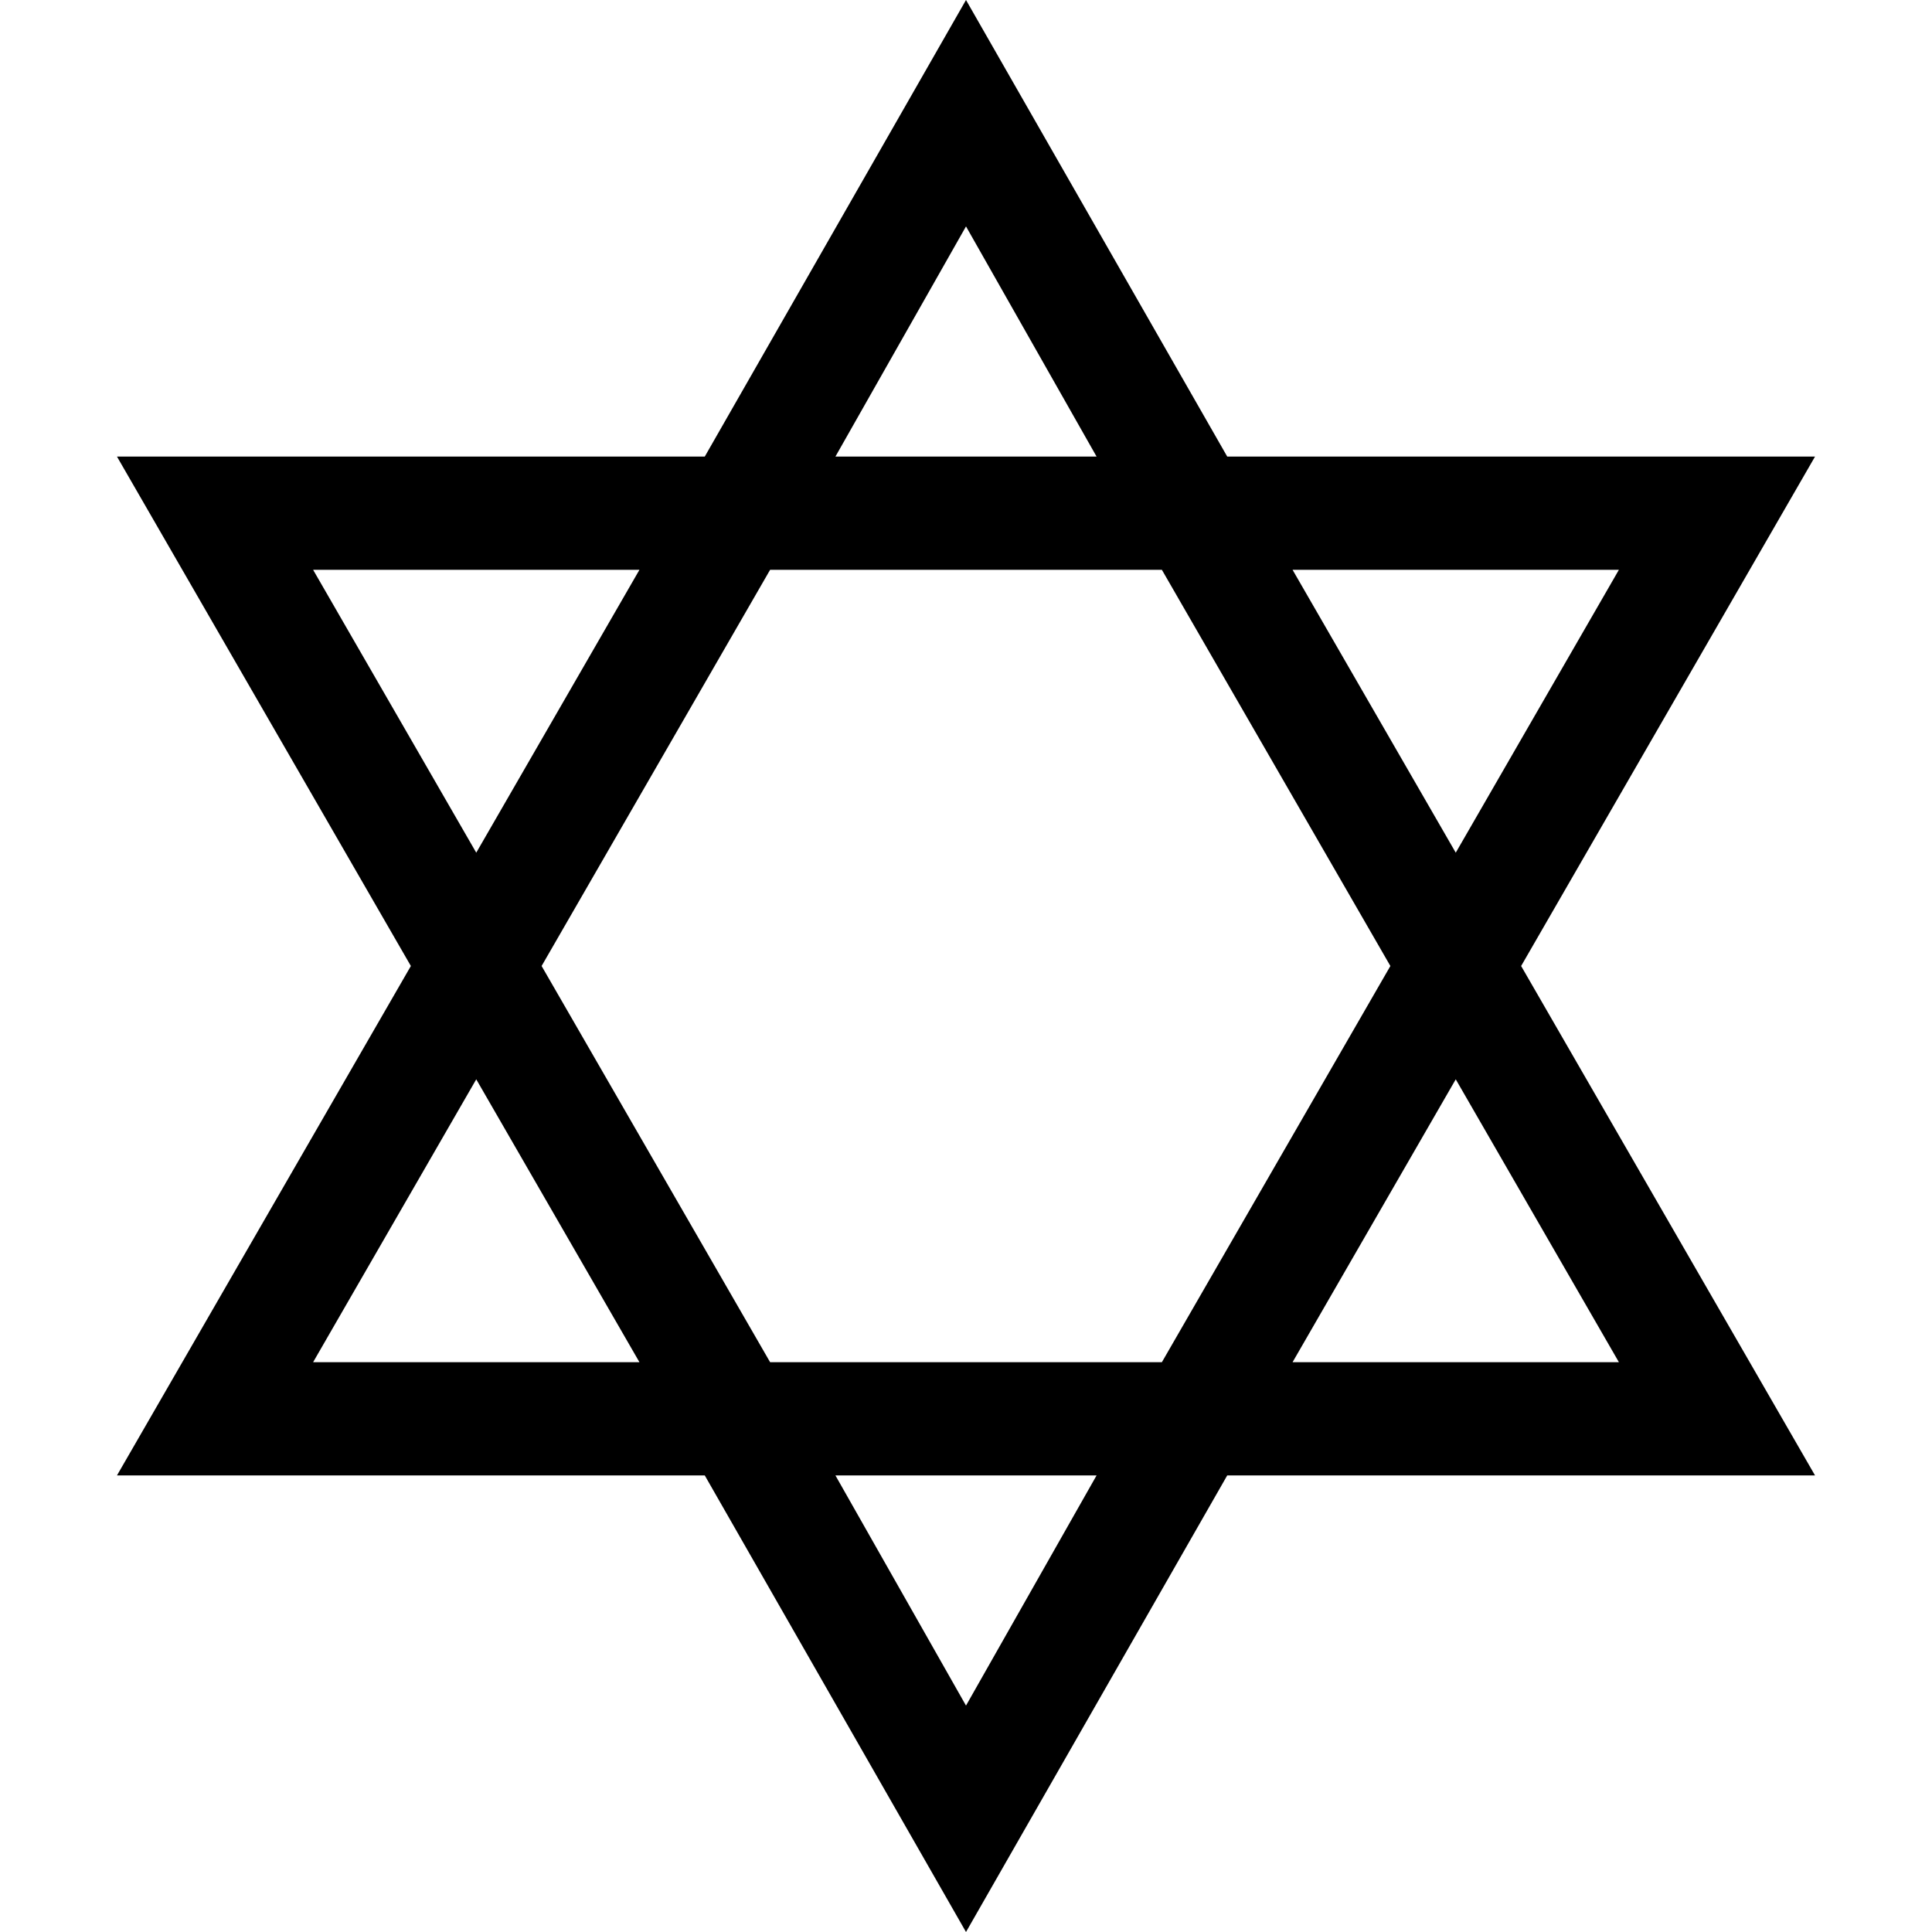 <svg viewBox="-31 0 512 512" xmlns="http://www.w3.org/2000/svg"><path d="m155.77 391 69.23 121 69.23-121h155.77l-77.883-135 77.883-135h-155.77l-69.23-121-69.23 121h-155.77l77.883 135-77.883 135zm69.23 61-34.605-61h69.211zm-51.91-91-60.559-105 60.559-105h103.816l60.559 105-60.559 105zm224.938 0h-86.488l43.25-74.969zm0-210-43.238 74.969-43.25-74.969zm-173.027-91 34.605 61h-69.211zm-173.027 91h86.488l-43.25 74.969zm86.488 210h-86.488l43.238-74.969zm0 0"/></svg>